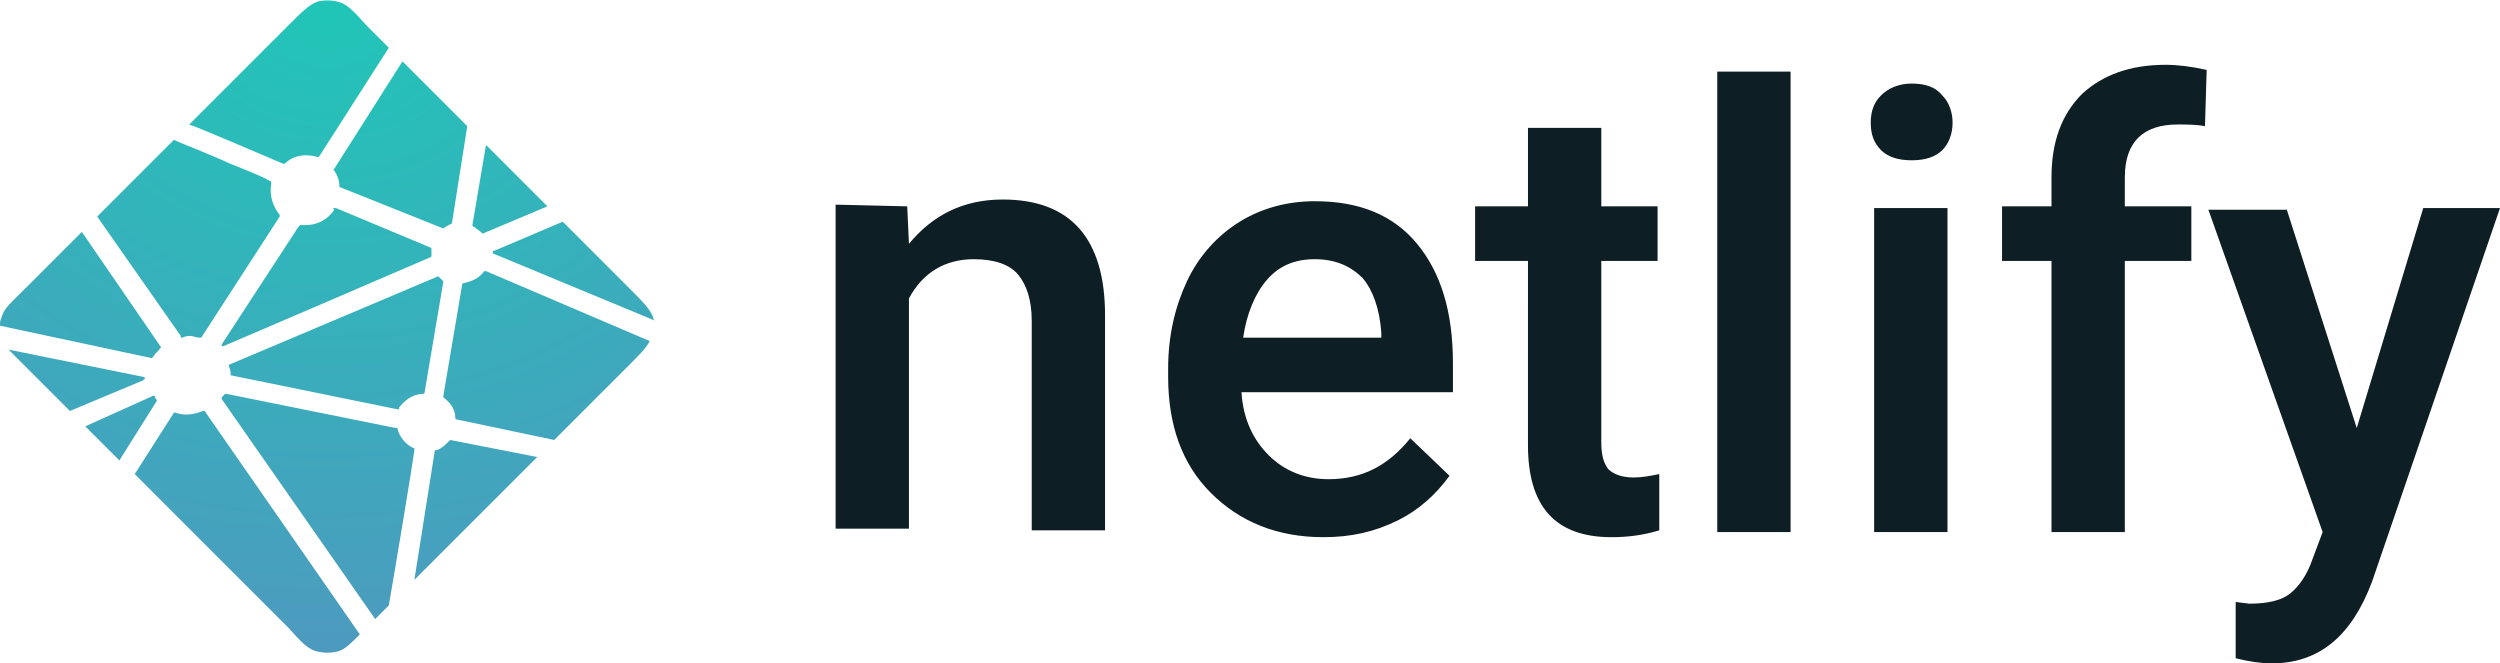 <?xml version="1.0" encoding="utf-8"?>
<!-- Generator: Adobe Illustrator 24.1.3, SVG Export Plug-In . SVG Version: 6.00 Build 0)  -->
<svg version="1.1" id="图层_1" xmlns="http://www.w3.org/2000/svg" xmlns:xlink="http://www.w3.org/1999/xlink" x="0px" y="0px"
	 viewBox="0 0 146.6 38.9" style="enable-background:new 0 0 146.6 38.9;" xml:space="preserve">
<style type="text/css">
	.st0{fill-rule:evenodd;clip-rule:evenodd;fill:#0E1E25;}
	.st1{fill:url(#SVGID_1_);}
</style>
<g>
	<path class="st0" d="M53.2,12.1l0.1,2.2c1.4-1.7,3.2-2.6,5.5-2.6c4,0,6,2.3,6,6.8v12.6h-4.3V18.8c0-1.2-0.3-2.1-0.8-2.7
		c-0.5-0.6-1.4-0.9-2.6-0.9c-1.7,0-3,0.8-3.8,2.3v13.5h-4.3v-19L53.2,12.1L53.2,12.1z M77.6,31.5c-2.7,0-4.9-0.9-6.6-2.6
		c-1.7-1.7-2.5-4-2.5-6.8v-0.5c0-1.9,0.4-3.6,1.1-5.1c0.7-1.5,1.8-2.7,3.1-3.5c1.3-0.8,2.8-1.2,4.4-1.2c2.6,0,4.6,0.8,6,2.5
		c1.4,1.7,2.1,4,2.1,7V23H72.8c0.1,1.6,0.7,2.8,1.6,3.7s2.1,1.4,3.5,1.4c2,0,3.5-0.8,4.8-2.4l2.3,2.2c-0.8,1.1-1.8,2-3,2.6
		C80.6,31.2,79.2,31.5,77.6,31.5L77.6,31.5z M77.1,15.2c-1.2,0-2.1,0.4-2.8,1.2c-0.7,0.8-1.2,2-1.4,3.4H81v-0.3
		c-0.1-1.4-0.5-2.5-1.1-3.2C79.2,15.6,78.3,15.2,77.1,15.2z M93.9,7.5v4.6h3.3v3.2h-3.3v10.6c0,0.7,0.1,1.2,0.4,1.6
		c0.3,0.3,0.8,0.5,1.5,0.5c0.5,0,1-0.1,1.5-0.2v3.3c-1,0.3-1.9,0.4-2.8,0.4c-3.3,0-4.9-1.8-4.9-5.4V15.3h-3.1v-3.2h3.1V7.5L93.9,7.5
		L93.9,7.5z M105,31.2h-4.3v-27h4.3V31.2z M114.2,31.2h-4.3v-19h4.3V31.2z M109.7,7.2c0-0.7,0.2-1.2,0.6-1.6c0.4-0.4,1-0.7,1.8-0.7
		c0.8,0,1.4,0.2,1.8,0.7c0.4,0.4,0.6,1,0.6,1.6c0,0.6-0.2,1.2-0.6,1.6c-0.4,0.4-1,0.6-1.8,0.6c-0.8,0-1.4-0.2-1.8-0.6
		C109.9,8.4,109.7,7.9,109.7,7.2L109.7,7.2z M120.3,31.2V15.3h-2.9v-3.2h2.9v-1.7c0-2.1,0.6-3.7,1.8-4.9c1.2-1.1,2.8-1.7,4.9-1.7
		c0.7,0,1.5,0.1,2.4,0.3l-0.1,3.3c-0.5-0.1-1.1-0.1-1.6-0.1c-2,0-3.1,1-3.1,3.1v1.7h3.9v3.2h-3.9v15.9L120.3,31.2L120.3,31.2z
		 M138.2,25.1l3.9-12.9h4.5l-7.5,21.9c-1.2,3.2-3.1,4.8-5.9,4.8c-0.6,0-1.3-0.1-2.1-0.3v-3.3l0.8,0.1c1.1,0,1.9-0.2,2.4-0.6
		c0.5-0.4,1-1.1,1.3-2l0.6-1.6l-6.7-18.9h4.6L138.2,25.1z"/>
	
		<radialGradient id="SVGID_1_" cx="-69.319" cy="173.96" r="1.001" gradientTransform="matrix(0 38.301 44.123 0 -7656.428 2654.976)" gradientUnits="userSpaceOnUse">
		<stop  offset="0" style="stop-color:#20C6B7"/>
		<stop  offset="1" style="stop-color:#4D9ABF"/>
	</radialGradient>
	<path class="st1" d="M27.8,13.3L27.8,13.3C27.7,13.3,27.7,13.3,27.8,13.3c-0.1,0-0.1-0.1-0.1-0.1l0.8-4.7l3.6,3.6l-3.8,1.6
		c0,0,0,0,0,0h0c0,0,0,0,0,0C28.1,13.5,27.9,13.4,27.8,13.3z M33,13l3.9,3.9c0.8,0.8,1.2,1.2,1.4,1.7c0,0.1,0,0.1,0.1,0.2L29,14.9
		c0,0,0,0,0,0c0,0-0.1,0-0.1-0.1s0-0.1,0.1-0.1l0,0L33,13z M38.1,20c-0.2,0.4-0.6,0.8-1.2,1.4l-4.4,4.4l-5.7-1.2l0,0
		c0,0-0.1,0-0.1-0.1c0-0.5-0.3-0.9-0.7-1.2c0,0,0-0.1,0-0.1c0,0,0,0,0,0l1.1-6.5l0,0c0,0,0-0.1,0.1-0.1c0.5-0.1,0.9-0.3,1.2-0.7
		c0,0,0,0,0,0c0,0,0.1,0,0.1,0L38.1,20L38.1,20z M31.5,26.8L24.3,34l1.2-7.6l0,0c0,0,0,0,0,0c0,0,0,0,0.1,0l0,0
		c0.3-0.1,0.5-0.3,0.7-0.5c0,0,0.1-0.1,0.1-0.1c0,0,0,0,0,0L31.5,26.8L31.5,26.8z M22.8,35.5L22,36.3l-9-12.9c0,0,0,0,0,0
		c0,0,0,0,0-0.1c0,0,0,0,0,0l0,0c0,0,0.1-0.1,0.1-0.1l0,0l0,0c0,0,0,0,0.1-0.1c0,0,0.1,0,0.1,0l9.9,2c0,0,0.1,0,0.1,0c0,0,0,0,0,0
		c0.1,0.5,0.5,1,1,1.2c0,0,0,0,0,0.1c0,0,0,0,0,0C24.2,27.2,23.1,33.8,22.8,35.5z M21.1,37.2c-0.6,0.6-0.9,0.9-1.3,1
		c-0.4,0.1-0.8,0.1-1.2,0c-0.5-0.1-0.9-0.5-1.7-1.4l-9-9l2.3-3.6c0,0,0,0,0,0c0,0,0.1,0,0.1,0c0.5,0.2,1.1,0.1,1.6-0.1
		c0,0,0.1,0,0.1,0c0,0,0,0,0,0L21.1,37.2L21.1,37.2z M7,27L5,25L9,23.2c0,0,0,0,0,0c0,0,0.1,0,0.1,0.1c0,0.1,0.1,0.1,0.1,0.2l0,0
		c0,0,0,0,0,0L7,27L7,27z M4.1,24.1l-2.6-2.6c-0.4-0.4-0.8-0.8-1-1l7.9,1.6c0,0,0,0,0,0c0,0,0.1,0,0.1,0.1c0,0-0.1,0.1-0.1,0.1l0,0
		L4.1,24.1z M0,19.1c0-0.2,0-0.3,0.1-0.5c0.1-0.5,0.6-0.9,1.4-1.7l3.3-3.3c1.5,2.2,3.1,4.5,4.6,6.7c0,0,0.1,0.1,0,0.1
		c-0.1,0.2-0.3,0.3-0.4,0.5c0,0,0,0-0.1,0.1c0,0,0,0,0,0h0L0,19.1L0,19.1z M5.7,12.7l4.5-4.5c0.4,0.2,2,0.8,3.3,1.4
		c1,0.4,2,0.8,2.3,1c0,0,0.1,0,0.1,0.1c0,0,0,0,0,0.1c-0.1,0.7,0.1,1.3,0.5,1.8c0,0,0,0.1,0,0.1l0,0l-4.6,7.1c0,0,0,0,0,0
		c0,0-0.1,0-0.1,0c-0.2,0-0.4-0.1-0.5-0.1c-0.2,0-0.3,0-0.5,0.1h0c0,0,0,0-0.1,0c0,0,0,0,0-0.1L5.7,12.7L5.7,12.7z M11.1,7.3
		l5.8-5.8c0.8-0.8,1.2-1.2,1.7-1.4C19,0,19.4,0,19.8,0.1c0.5,0.1,0.9,0.5,1.7,1.4l1.3,1.3l-4.1,6.4c0,0,0,0,0,0c0,0-0.1,0-0.1,0
		c-0.7-0.2-1.4-0.1-1.9,0.4c0,0-0.1,0-0.1,0C15.9,9.3,11.7,7.5,11.1,7.3z M23.6,3.6l3.8,3.8l-0.9,5.7v0c0,0,0,0,0,0c0,0,0,0,0,0
		c-0.2,0.1-0.4,0.2-0.5,0.3c0,0,0,0,0,0c0,0,0,0,0,0c0,0,0,0,0,0L20,11l0,0c0,0-0.1,0-0.1-0.1c0-0.3-0.1-0.6-0.3-0.9
		c0,0-0.1-0.1,0-0.1L23.6,3.6z M19.7,12.2l5.5,2.3c0,0,0.1,0,0.1,0.1c0,0,0,0,0,0.1c0,0.1,0,0.2,0,0.3V15c0,0,0,0.1-0.1,0.1l0,0
		c-0.9,0.4-12.1,5.2-12.1,5.2s0,0-0.1,0c0,0,0-0.1,0-0.1c0,0,0,0,0,0l4.5-6.9l0,0c0,0,0.1-0.1,0.1-0.1l0,0c0.1,0,0.2,0,0.3,0
		c0.7,0,1.3-0.3,1.7-0.9C19.5,12.2,19.5,12.2,19.7,12.2C19.6,12.2,19.6,12.2,19.7,12.2z M13.4,21.4l12.3-5.2c0,0,0,0,0,0
		c0.1,0.1,0.1,0.1,0.2,0.2l0,0c0,0,0,0,0.1,0.1c0,0,0,0,0,0l-1.1,6.5l0,0c0,0,0,0.1-0.1,0.1c-0.6,0-1.1,0.4-1.4,0.8l0,0
		c0,0,0,0,0,0.1c0,0,0,0-0.1,0l-9.8-2C13.6,21.9,13.4,21.4,13.4,21.4z"/>
</g>
</svg>
